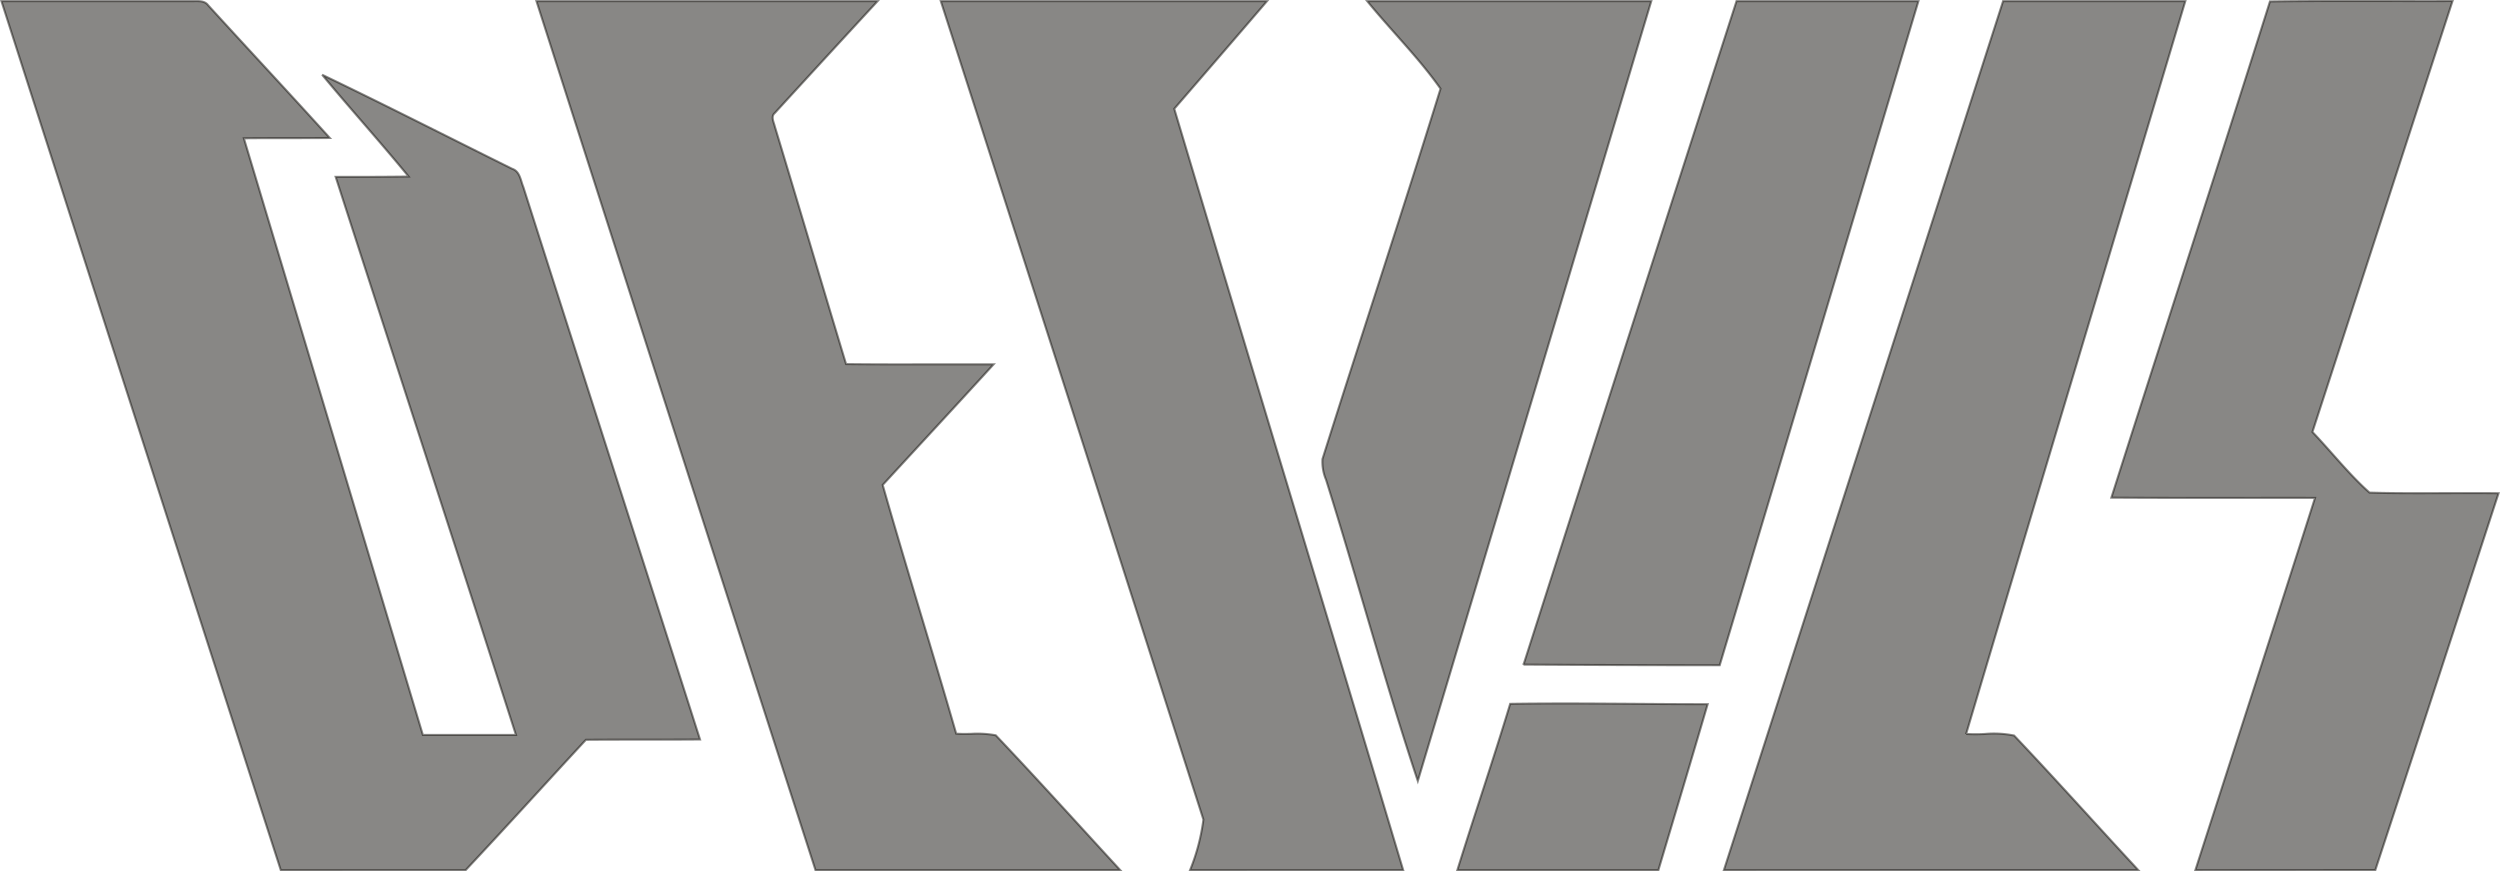 <svg xmlns="http://www.w3.org/2000/svg" width="112.242" height="39.114" viewBox="0 0 112.242 39.114"><defs><style>.a{fill:#13110c;stroke:#13110c;stroke-width:0.094px;opacity:0.5;}</style></defs><g transform="translate(0.064 0.046)"><path class="a" d="M98.5,39.022c1.791-5.576,3.6-11.137,5.372-16.713-1.3-.006-2.611,0-3.918,0-1.743,0-3.486,0-5.225-.012C97.089,14.87,99.506,7.459,101.85.02,103.491-.006,105.127,0,106.764,0c1.093,0,2.187.007,3.282,0l-6.289,19.348c.859.9,1.645,1.907,2.562,2.722,1.106.033,2.213.028,3.316.024.828,0,1.654-.007,2.478.005q-2.751,8.451-5.532,16.917Zm-21.168,0Q83.6,19.521,89.868.005H98.05c-3.276,10.977-6.58,21.925-9.841,32.9a7.165,7.165,0,0,0,.854,0,4.61,4.61,0,0,1,1.3.072c1.878,1.98,3.712,4.033,5.576,6.042Zm-11.967,0c.772-2.489,1.616-4.964,2.373-7.468,2.955-.044,5.911.015,8.866.015-.728,2.489-1.47,4.964-2.213,7.454Zm-12,0a9.192,9.192,0,0,0,.6-2.271Q48.093,18.385,42.175.005H56.821c-1.383,1.616-2.766,3.217-4.164,4.833,3.407,11.4,6.871,22.784,10.278,34.183Zm-16.815,0Q30.267,19.521,24.021.005H39.337q-2.315,2.511-4.615,5.023c-.189.16-.044.408,0,.6,1.077,3.552,2.125,7.119,3.2,10.671,1.256.017,2.517.014,3.78.012.947,0,1.9,0,2.844,0-1.66,1.82-3.319,3.61-4.979,5.416,1.063,3.727,2.227,7.439,3.3,11.166.224.017.452.012.682.007a4.536,4.536,0,0,1,1.094.066c1.893,1.994,3.727,4.033,5.59,6.056Zm-24.007,0Q6.26,19.521,0,.005H8.6c.248,0,.524-.029.684.189,1.82,1.994,3.654,3.96,5.459,5.954-1.281.015-2.562,0-3.858.015q4.018,13.387,8.036,26.787H23.1c-2.679-8.357-5.4-16.7-8.094-25.055,1.092,0,2.184,0,3.276-.015C17.019,6.338,15.679,4.853,14.4,3.31c2.853,1.368,5.678,2.81,8.531,4.222.349.116.379.524.5.815,2.635,8.269,5.3,16.538,7.934,24.807-1.7.015-3.421,0-5.124.015-1.805,1.951-3.581,3.916-5.4,5.852ZM59.471,21.494a2.067,2.067,0,0,1-.16-.932c1.747-5.547,3.581-11.064,5.3-16.626C63.649,2.568,62.4,1.33,61.32.005H74.073Q68.832,17.519,63.591,35.018C62.106,30.549,60.883,25.992,59.471,21.494Zm8.866,8.3Q73.1,14.9,77.9.005h8.167Q81.614,14.92,77.145,29.821,72.733,29.821,68.337,29.792Z" transform="translate(0 0)"/></g></svg>